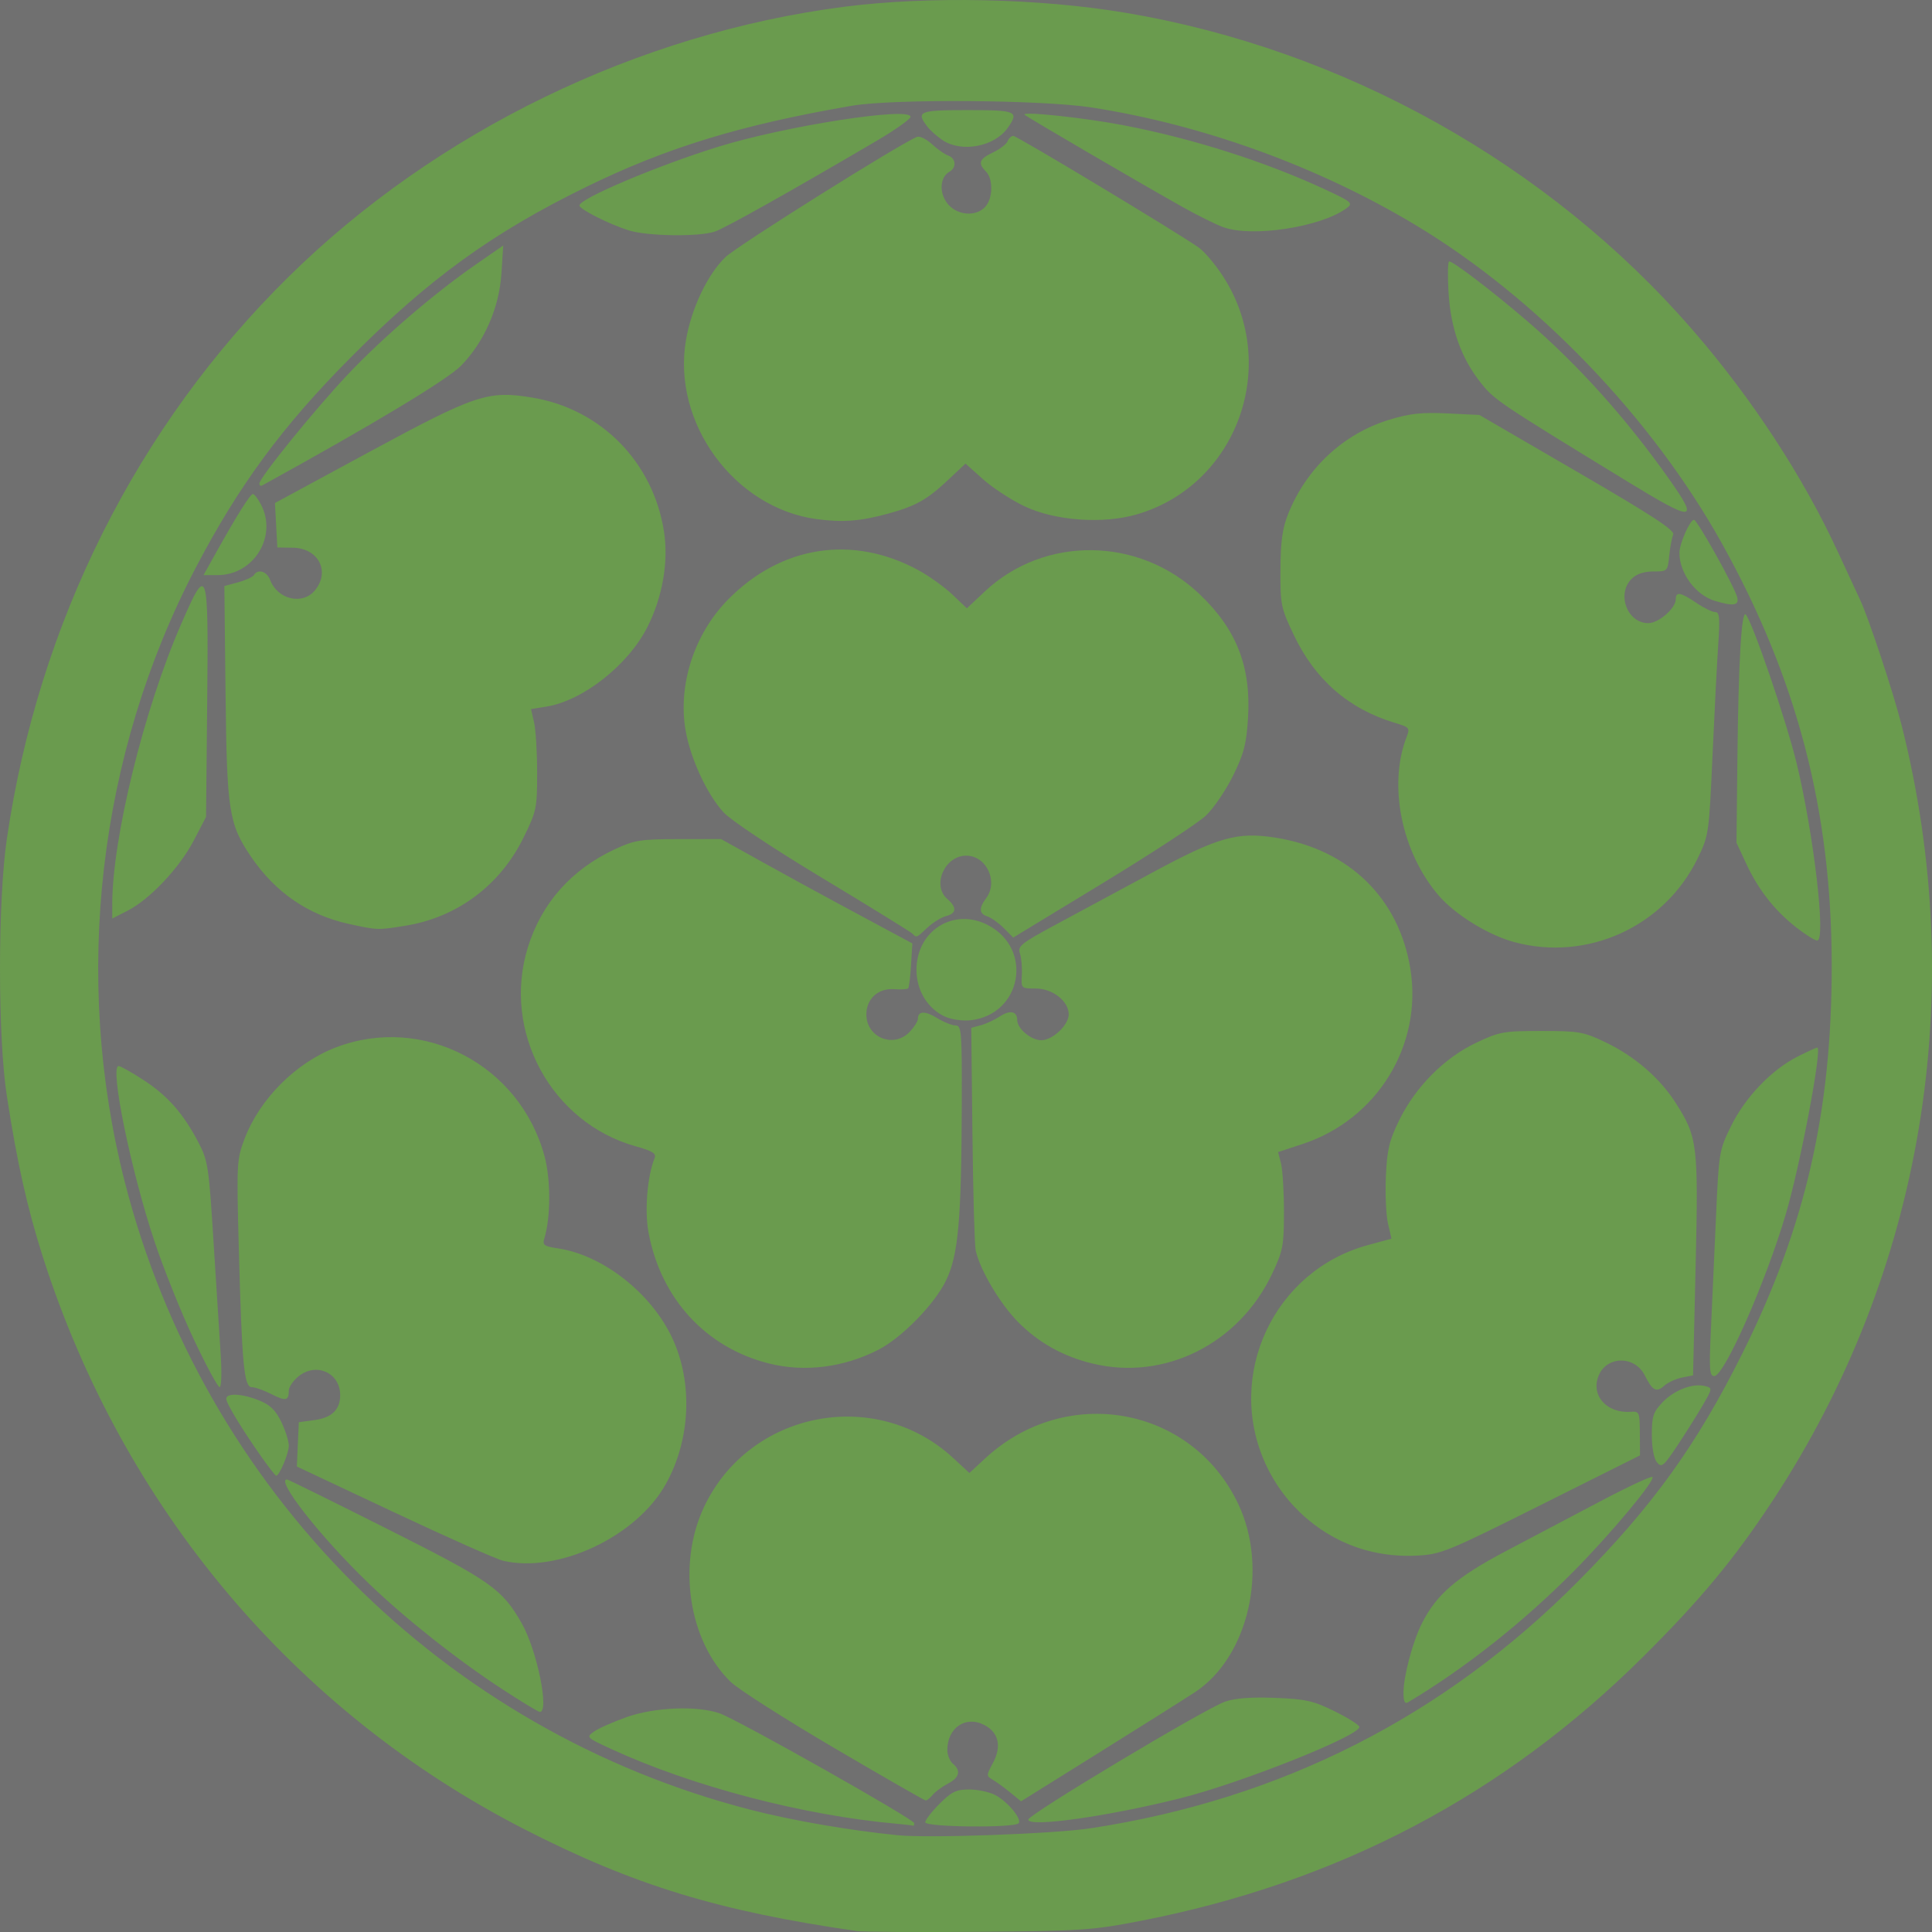 <?xml version="1.0" encoding="UTF-8" standalone="no"?>
<!-- Created with Inkscape (http://www.inkscape.org/) -->

<svg
   width="200"
   height="200"
   id="svg2"
   version="1.1"
   inkscape:version="1.1.1 (3bf5ae0d25, 2021-09-20)"
   sodipodi:docname="chosokabe.svg"
   xmlns:inkscape="http://www.inkscape.org/namespaces/inkscape"
   xmlns:sodipodi="http://sodipodi.sourceforge.net/DTD/sodipodi-0.dtd"
   xmlns="http://www.w3.org/2000/svg"
   xmlns:svg="http://www.w3.org/2000/svg"
   xmlns:rdf="http://www.w3.org/1999/02/22-rdf-syntax-ns#"
   xmlns:cc="http://creativecommons.org/ns#"
   xmlns:dc="http://purl.org/dc/elements/1.1/">
  <rect width="100%" height="100%" fill="#333333" stroke="none"/>
  <defs
     id="defs4" />
  <sodipodi:namedview
     id="base"
     pagecolor="#ffffff"
     bordercolor="#666666"
     borderopacity="1.0"
     inkscape:pageopacity="0.0"
     inkscape:pageshadow="2"
     inkscape:zoom="1.4382997"
     inkscape:cx="62.921518"
     inkscape:cy="127.5812"
     inkscape:document-units="px"
     inkscape:current-layer="svg2"
     showgrid="false"
     inkscape:window-width="1920"
     inkscape:window-height="1017"
     inkscape:window-x="-8"
     inkscape:window-y="-8"
     inkscape:window-maximized="1"
     inkscape:pagecheckerboard="0"
     fit-margin-top="0"
     fit-margin-left="0"
     fit-margin-right="0"
     fit-margin-bottom="0" />
  <rect
     style="opacity:0.3;fill:#ffffff;fill-opacity:1;stroke:none;stroke-width:1;stroke-miterlimit:4;stroke-dasharray:none;stroke-dashoffset:6.7;stroke-opacity:1"
     id="rect1165"
     width="200"
     height="200"
     x="0"
     y="0" />
  <path
     inkscape:connector-curvature="0"
     id="path3704"
     d="M 88.736,199.904 C 74.386,197.845 65.575,195.148 54.271,189.354 30.461,177.152 12.694,156.025 4.43,130.092 c -1.617,-5.074 -2.664,-9.757 -3.728,-16.679 -0.937,-6.096 -0.935,-20.128 0.004,-26.555 C 3.978,64.47 14.187,44.101 29.883,28.643 45.164,13.594 66.06,3.442 87.403,0.699 c 8.728,-1.122 20.183,-0.877 29.11,0.623 22.585,3.794 43.79,15.65 58.686,32.809 6.141,7.074 11.48,15.234 15.076,23.042 1.035,2.247 2.048,4.429 2.25,4.85 0.876,1.815 3.475,9.655 4.338,13.082 6.987,27.752 2.194,56.591 -13.329,80.198 -3.993,6.072 -7.49,10.289 -13.433,16.198 -14.435,14.351 -31.617,23.38 -52.054,27.352 -4.955,0.963 -6.101,1.04 -16.744,1.125 -6.284,0.05 -11.939,0.017 -12.567,-0.073 z m 24.183,-10.644 c 19.703,-3.013 36.525,-11.541 50.46,-25.581 7.701,-7.758 12.258,-14.083 16.995,-23.586 6.515,-13.07 9.267,-25.051 9.245,-40.244 -0.023,-15.933 -3.58,-29.586 -11.346,-43.554 -7.277,-13.088 -19.205,-25.483 -31.787,-33.03 -10.078,-6.046 -21.986,-10.36 -33.505,-12.142 -5.156,-0.797 -20.576,-0.904 -24.816,-0.173 -11.546,1.992 -19.199,4.338 -27.61,8.463 -9.608,4.712 -16.183,9.478 -24.206,17.547 -7.099,7.139 -11.625,13.278 -16.088,21.814 -10.113,19.348 -12.769,42.384 -7.335,63.617 8.159,31.877 32.972,56.762 64.765,64.954 4.318,1.113 10.203,2.131 15.233,2.637 3.246,0.327 16.191,-0.142 19.994,-0.723 z m -19.994,-0.456 c -9.68,-0.848 -21.235,-3.868 -29.658,-7.752 -2.577,-1.188 -2.605,-1.217 -1.766,-1.807 0.469,-0.33 1.99,-1.002 3.38,-1.495 2.896,-1.026 7.34,-1.2 9.633,-0.378 1.962,0.703 20.124,10.956 20.124,11.361 0,0.183 -0.043,0.304 -0.095,0.269 -0.052,-0.035 -0.781,-0.124 -1.619,-0.198 z m 2.856,-0.165 c 0,-0.235 0.665,-1.095 1.479,-1.91 1.244,-1.248 1.73,-1.483 3.066,-1.483 0.873,0 2.078,0.254 2.677,0.565 1.27,0.659 2.764,2.429 2.462,2.918 -0.319,0.517 -9.684,0.43 -9.684,-0.09 z m 10.663,-0.272 c 0,-0.525 18.263,-11.471 20.375,-12.212 1.035,-0.363 2.693,-0.489 5.171,-0.392 3.193,0.125 3.965,0.299 6.189,1.397 1.397,0.69 2.541,1.417 2.541,1.616 0,0.927 -12.204,5.789 -18.502,7.371 -7.545,1.895 -15.773,3.053 -15.773,2.219 z m -20.116,-7.435 c -5.094,-2.994 -9.9,-6.061 -10.679,-6.815 -4.345,-4.205 -5.568,-12.111 -2.794,-18.059 4.65,-9.969 17.767,-12.573 25.82,-5.125 l 1.676,1.55 1.643,-1.519 c 8.37,-7.74 21.347,-5.418 26.169,4.683 3.196,6.694 1.097,15.872 -4.465,19.53 -1.006,0.662 -5.468,3.474 -9.915,6.249 l -8.085,5.046 -1.099,-0.9 c -0.605,-0.495 -1.42,-1.09 -1.812,-1.321 -0.696,-0.411 -0.696,-0.452 0.005,-1.757 0.92,-1.713 0.589,-3.154 -0.901,-3.927 -1.925,-0.999 -3.824,0.29 -3.824,2.594 0,0.513 0.257,1.148 0.571,1.409 0.866,0.721 0.689,1.448 -0.504,2.066 -0.591,0.307 -1.298,0.827 -1.57,1.156 -0.272,0.329 -0.602,0.595 -0.734,0.591 -0.131,-0.004 -4.407,-2.457 -9.502,-5.451 z m -34.343,-6.075 c -4.66,-3.046 -10.065,-7.329 -13.855,-10.982 -4.957,-4.776 -9.627,-10.726 -8.42,-10.726 0.106,0 4.776,2.305 10.378,5.122 10.757,5.41 11.882,6.2 13.924,9.779 1.571,2.753 2.885,9.17 1.877,9.17 -0.158,0 -1.914,-1.064 -3.904,-2.364 z m 93.305,0.365 c 0,-1.722 0.96,-5.314 1.929,-7.221 1.507,-2.964 3.589,-4.748 8.673,-7.433 2.652,-1.4 7.102,-3.747 9.889,-5.215 2.787,-1.468 5.163,-2.574 5.278,-2.458 0.326,0.327 -4.227,5.792 -8.048,9.66 -5.262,5.327 -11.311,10.119 -17.246,13.662 -0.342,0.204 -0.476,-0.075 -0.476,-0.995 z M 52.058,161.56 c -0.693,-0.165 -5.776,-2.425 -11.295,-5.023 l -10.034,-4.724 0.102,-2.292 0.102,-2.292 1.631,-0.224 c 1.805,-0.248 2.671,-1.103 2.652,-2.619 -0.028,-2.275 -2.456,-3.373 -4.278,-1.935 -0.573,0.452 -1.041,1.125 -1.041,1.495 0,1.068 -0.317,1.132 -1.809,0.369 -0.769,-0.393 -1.681,-0.715 -2.027,-0.715 -0.801,0 -1.018,-2.35 -1.344,-14.519 -0.23,-8.622 -0.207,-9.066 0.593,-11.177 1.574,-4.15 5.325,-7.903 9.479,-9.484 9.012,-3.43 19.027,1.801 21.582,11.273 0.651,2.412 0.644,6.314 -0.014,8.48 -0.219,0.72 -0.058,0.84 1.43,1.064 4.631,0.697 9.641,4.635 11.81,9.285 2.151,4.611 1.891,10.51 -0.665,15.097 -3.046,5.467 -11.179,9.296 -16.874,7.943 z m 89.423,-1.061 c -4.604,-1.256 -8.467,-4.565 -10.48,-8.977 -4.188,-9.177 0.881,-19.99 10.609,-22.632 l 2.436,-0.662 -0.364,-1.581 c -0.2,-0.869 -0.297,-3.064 -0.216,-4.877 0.125,-2.774 0.346,-3.699 1.397,-5.842 1.681,-3.425 4.654,-6.416 7.922,-7.969 2.435,-1.157 2.854,-1.233 6.785,-1.233 3.903,0 4.358,0.081 6.665,1.188 2.99,1.435 5.582,3.677 7.227,6.249 2.269,3.548 2.362,4.302 2.068,16.883 l -0.265,11.33 -1.158,0.232 c -0.637,0.128 -1.473,0.519 -1.859,0.868 -0.772,0.701 -1.203,0.463 -1.972,-1.083 -1.029,-2.07 -3.929,-2.064 -4.785,0.01 -0.846,2.049 0.847,3.938 3.355,3.744 0.851,-0.066 0.899,0.053 0.912,2.223 l 0.013,2.292 -10.242,5.121 c -9.802,4.901 -10.357,5.126 -12.908,5.254 -1.744,0.087 -3.522,-0.1 -5.141,-0.542 z M 27.163,150.953 c -2.078,-2.939 -3.739,-5.67 -3.739,-6.147 0,-0.629 1.624,-0.551 3.402,0.164 1.136,0.456 1.708,1.01 2.293,2.222 0.428,0.888 0.779,1.999 0.779,2.468 0,0.789 -0.975,3.108 -1.307,3.108 -0.08,0 -0.722,-0.817 -1.428,-1.815 z m 144.364,0.429 c -0.319,-0.385 -0.531,-1.524 -0.531,-2.85 0,-1.924 0.144,-2.36 1.121,-3.382 1.205,-1.261 3.141,-1.992 4.401,-1.662 0.763,0.2 0.758,0.242 -0.245,1.973 -0.564,0.972 -1.743,2.847 -2.62,4.166 -1.441,2.166 -1.646,2.336 -2.126,1.756 z M 20.046,138.615 c -1.292,-2.74 -3.121,-7.301 -4.064,-10.135 -2.442,-7.334 -4.648,-18.123 -3.705,-18.123 0.201,0 1.378,0.661 2.614,1.469 2.485,1.624 4.108,3.476 5.669,6.47 0.966,1.853 1.065,2.516 1.548,10.298 0.283,4.574 0.616,9.822 0.739,11.66 0.124,1.858 0.074,3.343 -0.114,3.343 -0.186,0 -1.395,-2.242 -2.686,-4.983 z m 157.061,-0.844 c 0.121,-2.574 0.358,-7.819 0.526,-11.655 0.3,-6.845 0.329,-7.023 1.568,-9.549 1.458,-2.972 4.172,-5.81 6.864,-7.179 1.019,-0.518 1.946,-0.942 2.06,-0.942 0.541,0 -1.764,12.186 -3.264,17.251 -2.105,7.111 -6.366,16.754 -7.402,16.754 -0.489,0 -0.54,-0.674 -0.351,-4.681 z m -97.511,3.373 c -6.531,-1.639 -11.193,-6.717 -12.464,-13.577 -0.418,-2.253 -0.123,-5.815 0.635,-7.687 0.192,-0.473 -0.228,-0.734 -1.961,-1.217 -8.738,-2.44 -13.86,-11.885 -11.164,-20.588 1.417,-4.576 4.496,-8.054 8.988,-10.152 2.048,-0.957 2.66,-1.054 6.635,-1.059 l 4.38,-0.005 4.189,2.331 c 2.304,1.282 5.903,3.251 7.997,4.377 2.095,1.125 4.665,2.508 5.712,3.072 l 1.904,1.025 -0.136,2.239 c -0.074,1.232 -0.209,2.317 -0.299,2.412 -0.09,0.095 -0.752,0.133 -1.472,0.084 -1.638,-0.111 -2.854,1.001 -2.854,2.609 0,2.416 2.855,3.551 4.504,1.79 0.455,-0.486 0.828,-1.078 0.828,-1.315 0,-0.83 0.727,-0.868 1.976,-0.103 0.693,0.424 1.561,0.772 1.927,0.773 0.615,7.9e-4 0.665,0.634 0.642,8.121 -0.036,12.086 -0.358,15.678 -1.644,18.311 -1.198,2.454 -4.584,5.91 -7.001,7.147 -3.588,1.837 -7.629,2.341 -11.324,1.413 z m 33.497,0.01 c -3.025,-0.737 -5.534,-2.132 -7.66,-4.258 -1.872,-1.872 -3.963,-5.385 -4.427,-7.435 -0.119,-0.525 -0.271,-5.929 -0.339,-12.008 l -0.123,-11.053 0.984,-0.264 c 0.541,-0.145 1.433,-0.559 1.981,-0.92 1.052,-0.692 1.793,-0.532 1.793,0.388 0,0.88 1.437,2.079 2.493,2.079 1.172,0 2.839,-1.571 2.839,-2.675 0,-1.365 -1.665,-2.675 -3.401,-2.675 -1.53,0 -1.532,-0.002 -1.454,-1.433 0.043,-0.788 -0.05,-1.792 -0.205,-2.231 -0.251,-0.707 0.161,-1.037 3.626,-2.902 2.15,-1.157 6.697,-3.607 10.103,-5.445 6.827,-3.682 8.777,-4.233 12.765,-3.602 7.564,1.197 12.76,6.262 13.935,13.583 1.271,7.921 -3.447,15.584 -11.16,18.124 l -2.536,0.835 0.303,1.182 c 0.167,0.65 0.303,2.902 0.303,5.003 0,3.506 -0.1,4.033 -1.219,6.403 -3.431,7.267 -11.138,11.121 -18.6,9.302 z M 97.837,105.245 c -1.805,-0.819 -2.963,-2.713 -2.963,-4.845 0,-4.046 3.822,-6.466 7.355,-4.658 4.781,2.446 3.558,9.281 -1.767,9.877 -0.793,0.089 -1.975,-0.08 -2.625,-0.375 z m 58.917,-7.72 c -2.704,-0.729 -6.152,-2.863 -7.856,-4.86 -3.815,-4.472 -5.21,-11.402 -3.291,-16.358 0.367,-0.948 0.306,-1.023 -1.203,-1.476 -4.779,-1.434 -8.26,-4.456 -10.463,-9.084 -1.341,-2.818 -1.408,-3.144 -1.389,-6.781 0.015,-2.923 0.203,-4.278 0.798,-5.767 1.895,-4.74 5.727,-8.304 10.49,-9.756 2.093,-0.638 3.344,-0.773 5.976,-0.647 l 3.329,0.16 10.157,5.904 c 7.733,4.495 10.097,6.04 9.908,6.477 -0.137,0.315 -0.322,1.304 -0.412,2.197 -0.162,1.605 -0.182,1.624 -1.649,1.624 -0.977,0 -1.745,0.261 -2.247,0.764 -1.58,1.585 -0.447,4.585 1.731,4.585 1.069,0 2.839,-1.538 2.839,-2.466 0,-0.826 0.509,-0.739 2.131,0.365 0.772,0.525 1.649,0.955 1.95,0.955 0.451,0 0.507,0.587 0.319,3.343 -0.125,1.839 -0.393,7.04 -0.596,11.558 -0.363,8.077 -0.389,8.255 -1.554,10.634 -3.453,7.047 -11.411,10.668 -18.967,8.63 z m 29.218,-1.5 c -2.249,-1.758 -3.936,-3.901 -5.192,-6.597 l -1.02,-2.188 0.096,-8.788 c 0.108,-9.893 0.422,-15.302 0.862,-14.835 0.692,0.736 4.207,11.01 5.272,15.408 1.768,7.307 3.053,18.34 2.135,18.34 -0.241,0 -1.21,-0.603 -2.153,-1.341 z m -91.542,0.609 c -0.199,-0.192 -4.389,-2.777 -9.311,-5.745 -5.192,-3.13 -9.49,-5.991 -10.237,-6.815 -1.705,-1.881 -3.394,-5.526 -3.903,-8.425 -0.828,-4.716 0.876,-10.007 4.371,-13.567 5.502,-5.606 12.903,-6.756 19.709,-3.065 1.111,0.602 2.697,1.739 3.525,2.525 l 1.505,1.43 1.857,-1.743 c 6.175,-5.795 15.947,-5.686 22.2,0.247 3.868,3.67 5.38,7.531 5.047,12.886 -0.166,2.665 -0.428,3.672 -1.549,5.942 -0.742,1.503 -2.003,3.357 -2.801,4.119 -0.798,0.762 -5.614,3.916 -10.702,7.01 l -9.251,5.624 -0.975,-0.978 c -0.536,-0.538 -1.3,-1.082 -1.698,-1.209 -0.859,-0.274 -0.903,-0.863 -0.14,-1.876 1.3,-1.725 0.048,-4.416 -2.055,-4.416 -2.234,0 -3.581,3.086 -1.956,4.483 1.007,0.865 0.963,1.497 -0.125,1.771 -0.488,0.123 -1.353,0.657 -1.924,1.188 -1.187,1.104 -1.112,1.075 -1.588,0.615 z m -58.291,-0.983 c -4.226,-0.922 -7.639,-3.262 -10.146,-6.957 -2.31,-3.404 -2.508,-4.683 -2.646,-17.033 l -0.122,-10.995 1.416,-0.383 c 0.779,-0.21 1.519,-0.55 1.645,-0.754 0.412,-0.669 1.338,-0.39 1.677,0.504 0.777,2.049 3.381,2.64 4.66,1.056 1.583,-1.961 0.323,-4.351 -2.313,-4.391 l -1.599,-0.024 -0.124,-2.301 -0.124,-2.301 9.753,-5.279 c 11.012,-5.961 12.307,-6.392 16.888,-5.633 7.118,1.179 12.524,6.685 13.635,13.885 0.481,3.118 -0.154,6.764 -1.718,9.861 -1.992,3.943 -6.679,7.636 -10.465,8.243 l -1.587,0.255 0.318,1.379 c 0.175,0.758 0.318,3.108 0.318,5.221 0,3.671 -0.064,3.971 -1.432,6.747 -2.416,4.903 -6.851,8.209 -12.172,9.075 -2.876,0.468 -2.927,0.467 -5.861,-0.174 z m -24.521,-2.013 c 0,-6.847 3.279,-20.191 7.134,-29.036 2.735,-6.275 2.837,-5.97 2.697,8.024 l -0.12,11.94 -1.274,2.449 c -1.467,2.82 -4.541,6.079 -6.847,7.26 l -1.59,0.814 z m 165.907,-31.435 c -2.001,-0.602 -3.672,-2.869 -3.672,-4.982 0,-0.937 1.093,-3.413 1.507,-3.413 0.332,0 4.181,6.893 4.472,8.008 0.226,0.866 -0.378,0.967 -2.307,0.387 z M 22.291,57.342 c 2.213,-3.968 3.603,-6.187 3.884,-6.198 0.152,-0.006 0.537,0.496 0.857,1.116 1.695,3.289 -0.769,7.273 -4.501,7.277 l -1.464,0.002 1.225,-2.197 z m 62.256,-3.602 c -8.553,-1.149 -15.013,-10.007 -13.532,-18.554 0.572,-3.299 2.231,-6.782 4.084,-8.569 1.205,-1.163 18.156,-11.801 19.831,-12.446 0.284,-0.109 0.978,0.228 1.541,0.75 0.564,0.522 1.324,1.055 1.691,1.184 0.803,0.283 0.875,1.249 0.126,1.673 -0.99,0.559 -1.095,2.16 -0.215,3.283 0.978,1.248 2.959,1.416 3.934,0.335 0.786,-0.871 0.818,-2.879 0.059,-3.641 -0.861,-0.864 -0.702,-1.294 0.732,-1.977 0.717,-0.341 1.397,-0.865 1.511,-1.164 0.114,-0.299 0.381,-0.544 0.592,-0.544 0.383,0 17.126,10.083 19.204,11.565 0.602,0.429 1.738,1.78 2.525,3.002 5.926,9.199 1.425,21.586 -8.942,24.61 -3.506,1.022 -8.46,0.667 -11.624,-0.834 -1.361,-0.646 -3.294,-1.905 -4.295,-2.798 l -1.82,-1.624 -1.833,1.721 c -2.15,2.017 -3.307,2.667 -6.147,3.452 -2.863,0.791 -4.734,0.936 -7.421,0.575 z m 83.973,-3.866 c -13.52,-8.268 -13.834,-8.48 -15.27,-10.298 -2.007,-2.543 -3.08,-5.586 -3.302,-9.362 -0.102,-1.734 -0.07,-3.152 0.069,-3.152 0.441,0 4.468,3.076 8.044,6.144 5.295,4.543 10.321,10.14 14.767,16.448 3.091,4.385 2.547,4.413 -4.308,0.221 z m -141.669,0.182 c 0,-0.597 5.743,-7.681 9.152,-11.289 3.595,-3.805 8.91,-8.374 13.213,-11.358 l 2.878,-1.996 -0.184,2.873 c -0.228,3.561 -1.759,7.075 -4.163,9.553 -1.401,1.444 -9.176,6.129 -20.61,12.418 -0.157,0.086 -0.286,-0.004 -0.286,-0.201 z m 38.244,-26.207 c -2.044,-0.642 -5.112,-2.19 -5.112,-2.579 0,-0.709 8.121,-4.143 14.382,-6.081 6.943,-2.149 19.892,-4.165 19.892,-3.097 0,0.234 -1.585,1.357 -3.523,2.495 -8.933,5.247 -15.605,8.992 -16.71,9.378 -1.61,0.563 -6.991,0.493 -8.93,-0.116 z m 61.495,-0.347 c -0.755,-0.283 -2.554,-1.173 -3.999,-1.979 -3.974,-2.216 -16.31,-9.417 -16.527,-9.647 -0.362,-0.385 6.203,0.313 10.235,1.088 7.19,1.382 14.68,3.767 20.849,6.637 2.802,1.304 2.952,1.432 2.262,1.944 -2.657,1.972 -9.849,3.07 -12.82,1.956 z m -29.005,-8.986 c -0.579,-0.383 -1.302,-1.027 -1.606,-1.43 -1.17,-1.551 -0.83,-1.689 4.183,-1.689 5.083,0 5.358,0.12 4.166,1.828 -1.363,1.953 -4.76,2.603 -6.743,1.291 z"
     style="fill:#6a9b4e;fill-opacity:1;stroke-width:0.783" />
</svg>
